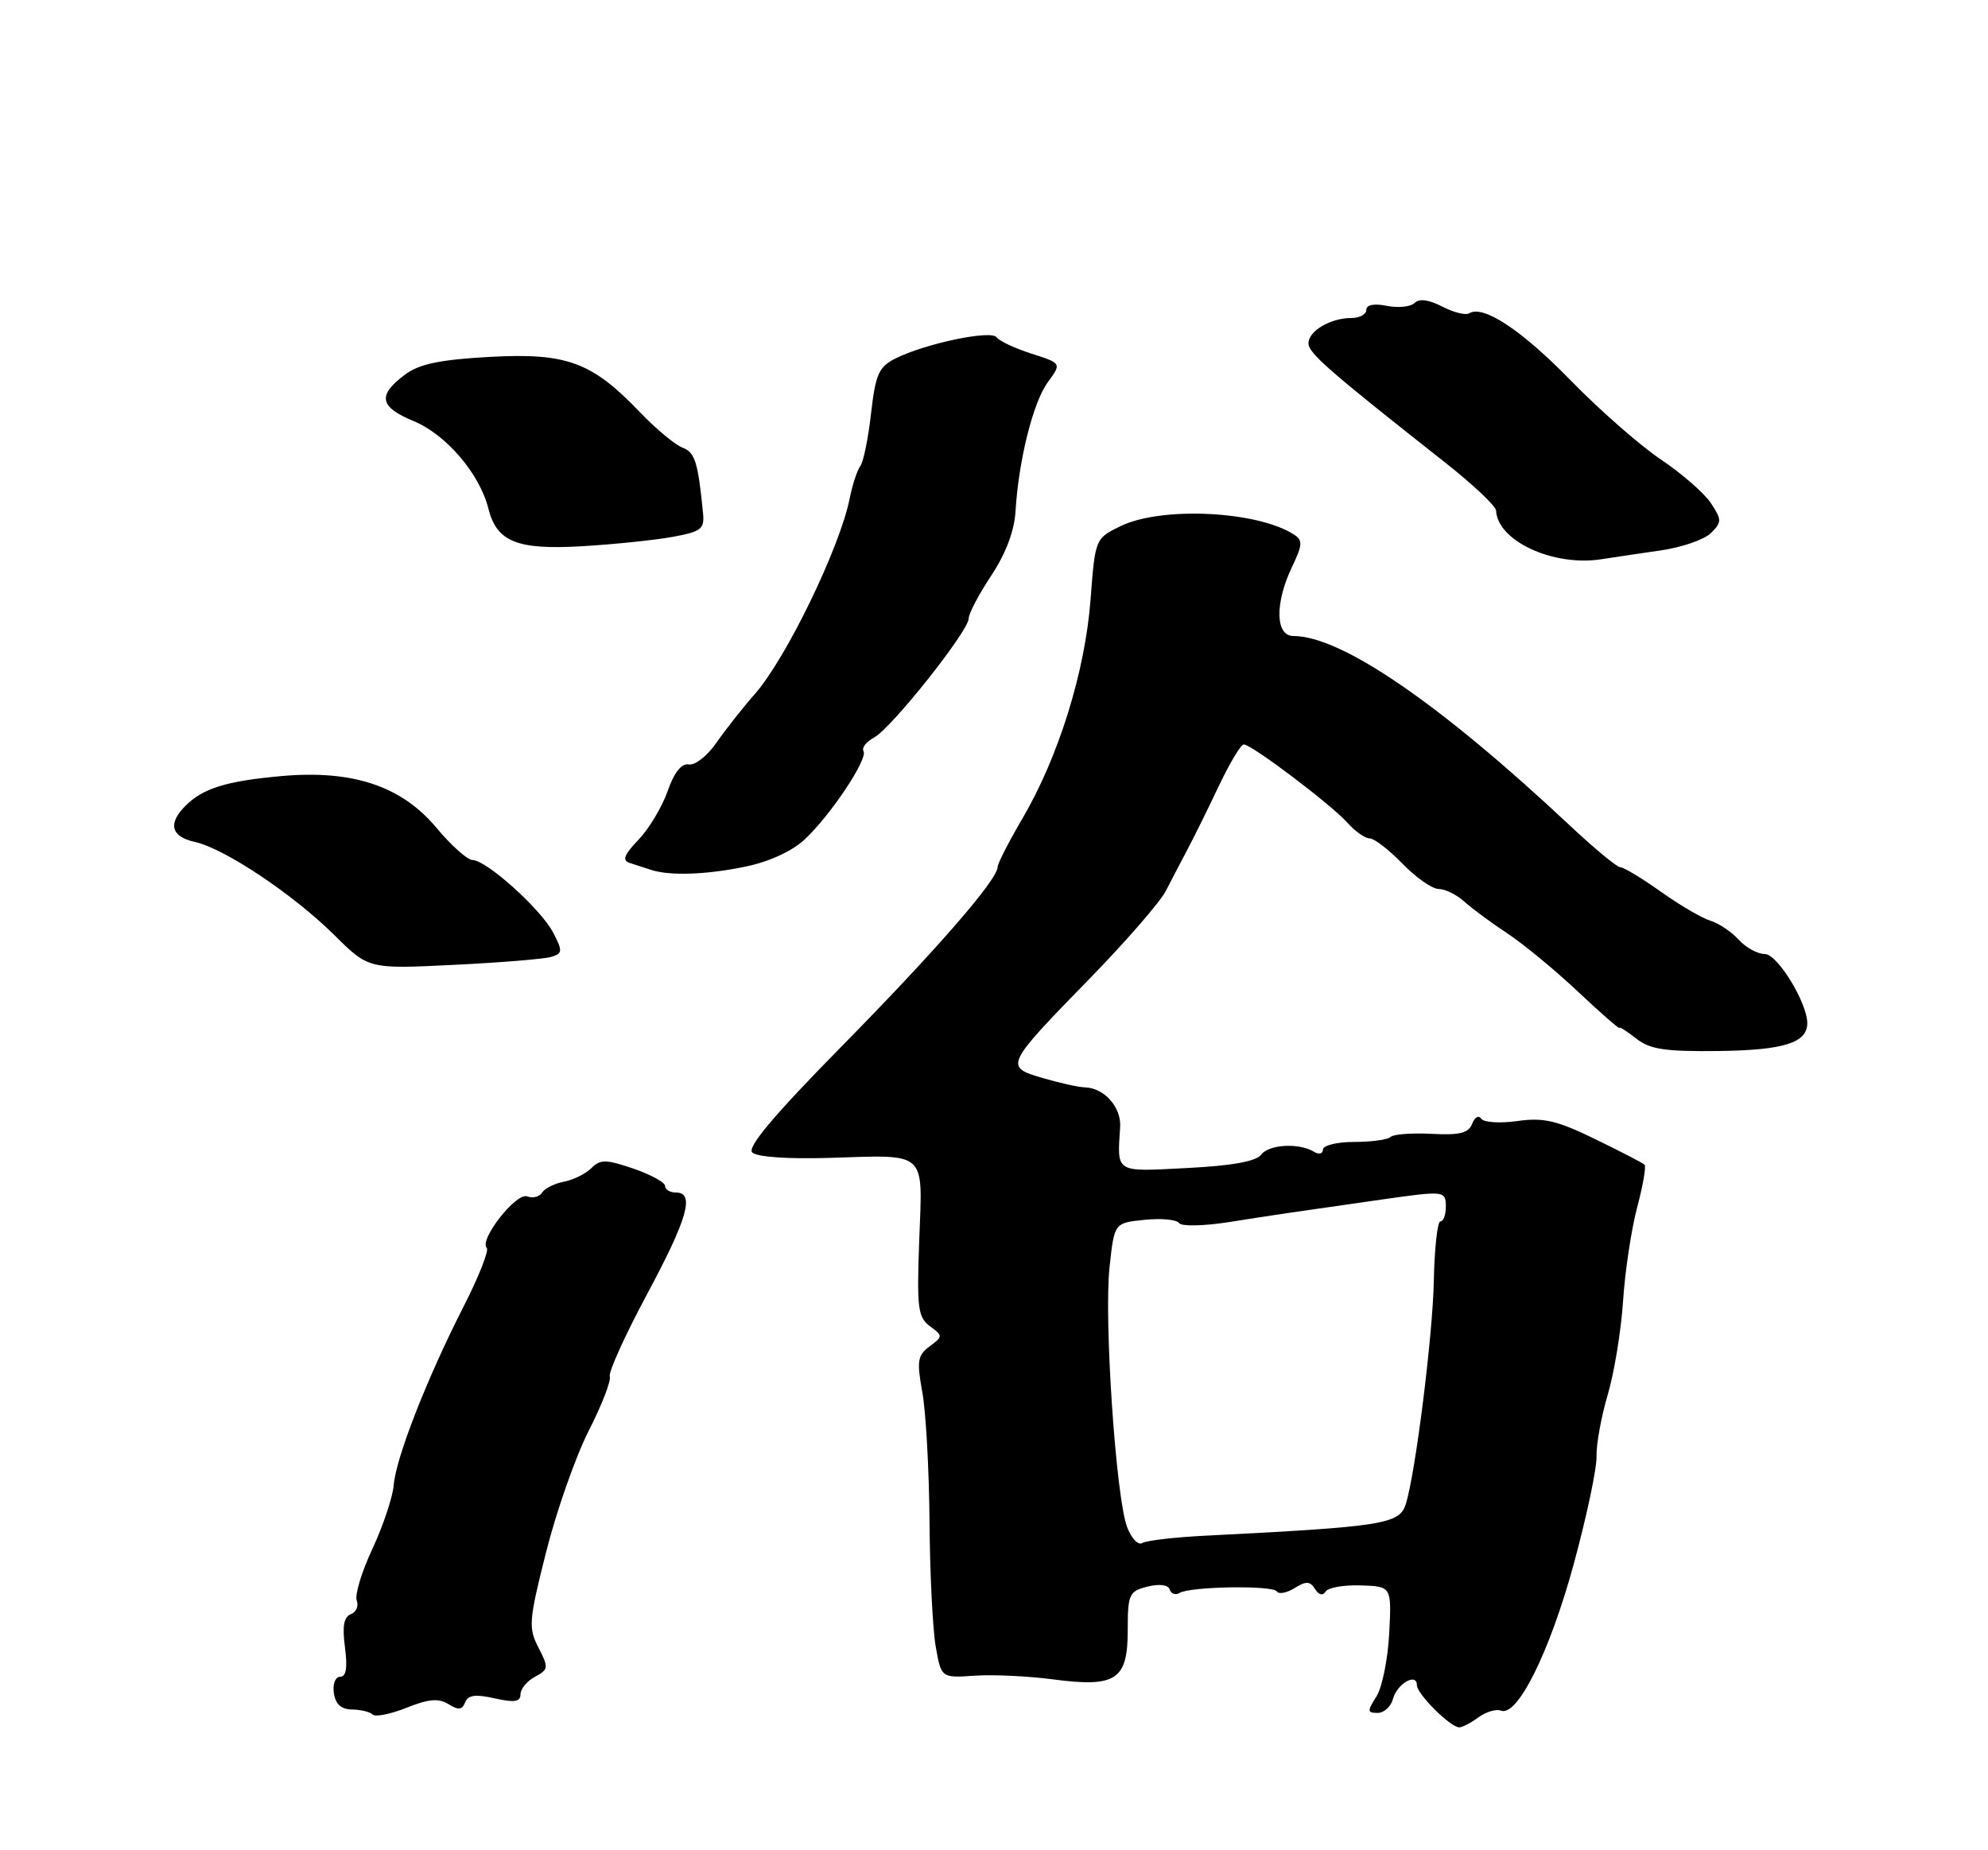 <?xml version="1.0" encoding="UTF-8" standalone="no"?>
<!DOCTYPE svg PUBLIC "-//W3C//DTD SVG 1.1//EN" "http://www.w3.org/Graphics/SVG/1.1/DTD/svg11.dtd" >
<svg xmlns="http://www.w3.org/2000/svg" xmlns:xlink="http://www.w3.org/1999/xlink" version="1.1" viewBox="0 0 275 256">
 <g >
 <path fill="currentColor"
d=" M 204.52 237.61 C 205.56 236.85 206.97 236.43 207.64 236.69 C 209.91 237.56 214.36 228.60 217.67 216.50 C 219.47 209.90 220.90 203.15 220.85 201.50 C 220.80 199.85 221.50 196.03 222.39 193.00 C 223.29 189.97 224.25 184.12 224.52 180.00 C 224.79 175.88 225.67 170.05 226.47 167.05 C 227.27 164.05 227.73 161.40 227.49 161.15 C 227.25 160.91 224.17 159.32 220.66 157.61 C 215.37 155.03 213.52 154.60 209.89 155.11 C 207.47 155.45 205.23 155.30 204.89 154.78 C 204.55 154.26 203.99 154.58 203.64 155.49 C 203.15 156.78 201.90 157.09 198.03 156.88 C 195.29 156.74 192.74 156.93 192.36 157.31 C 191.98 157.69 189.72 158.00 187.33 158.00 C 184.95 158.00 183.00 158.48 183.00 159.06 C 183.00 159.64 182.46 159.78 181.80 159.38 C 179.74 158.10 175.55 158.32 174.46 159.76 C 173.76 160.69 170.41 161.30 164.21 161.61 C 154.15 162.13 154.54 162.37 154.95 155.92 C 155.12 153.20 152.75 150.53 150.09 150.45 C 149.21 150.43 146.58 149.85 144.24 149.16 C 138.91 147.60 138.98 147.46 150.84 135.29 C 155.78 130.22 160.46 124.82 161.26 123.29 C 162.05 121.75 163.41 119.15 164.28 117.50 C 165.16 115.85 167.10 111.91 168.60 108.75 C 170.10 105.59 171.65 103.00 172.05 103.00 C 173.14 103.00 184.21 111.37 186.40 113.85 C 187.45 115.03 188.83 116.00 189.46 116.00 C 190.09 116.00 192.13 117.57 194.00 119.50 C 195.87 121.42 198.12 123.00 199.01 123.00 C 199.90 123.00 201.50 123.79 202.56 124.75 C 203.63 125.71 206.30 127.69 208.50 129.14 C 210.70 130.59 215.09 134.20 218.25 137.18 C 221.41 140.15 224.00 142.41 224.00 142.22 C 224.00 142.02 225.05 142.68 226.34 143.70 C 228.25 145.20 230.34 145.51 237.81 145.42 C 246.77 145.30 250.00 144.28 250.00 141.57 C 250.00 138.74 245.87 132.00 244.13 132.00 C 243.13 132.00 241.51 131.11 240.52 130.03 C 239.54 128.94 237.78 127.76 236.62 127.40 C 235.45 127.05 232.36 125.24 229.75 123.38 C 227.13 121.52 224.62 120.00 224.15 120.00 C 223.69 120.00 220.56 117.41 217.19 114.25 C 199.21 97.37 185.55 88.00 178.92 88.00 C 176.42 88.00 176.33 83.48 178.71 78.47 C 180.20 75.35 180.24 74.76 178.96 73.94 C 173.87 70.68 160.63 70.05 155.00 72.80 C 151.50 74.51 151.50 74.52 150.85 83.03 C 150.09 92.96 146.43 104.72 141.45 113.22 C 139.55 116.46 138.00 119.49 138.00 119.96 C 138.00 121.71 129.46 131.53 116.42 144.78 C 107.07 154.29 103.33 158.73 104.06 159.46 C 104.69 160.08 108.95 160.38 114.64 160.21 C 128.40 159.79 127.62 159.08 127.16 171.55 C 126.81 180.96 126.97 182.26 128.63 183.49 C 130.45 184.84 130.45 184.91 128.59 186.29 C 126.93 187.52 126.80 188.32 127.58 192.60 C 128.08 195.30 128.52 203.35 128.58 210.50 C 128.63 217.65 129.02 225.45 129.44 227.83 C 130.20 232.17 130.20 232.17 134.85 231.85 C 137.41 231.68 142.27 231.91 145.65 232.36 C 154.38 233.51 156.00 232.45 156.00 225.57 C 156.00 220.58 156.18 220.17 158.72 219.53 C 160.38 219.12 161.59 219.27 161.81 219.93 C 162.01 220.53 162.61 220.74 163.15 220.41 C 164.62 219.50 176.08 219.32 176.62 220.19 C 176.88 220.61 177.99 220.41 179.08 219.73 C 180.67 218.74 181.23 218.76 181.91 219.86 C 182.42 220.69 182.99 220.83 183.37 220.21 C 183.71 219.66 185.90 219.28 188.24 219.36 C 192.50 219.50 192.50 219.50 192.17 226.00 C 191.98 229.57 191.19 233.51 190.39 234.75 C 189.11 236.75 189.13 237.00 190.57 237.00 C 191.46 237.00 192.41 236.13 192.69 235.07 C 193.24 232.96 196.00 231.38 196.00 233.17 C 196.00 234.38 200.64 239.00 201.86 239.00 C 202.28 239.00 203.47 238.38 204.52 237.61 Z  M 62.04 235.79 C 63.41 236.65 63.94 236.59 64.34 235.54 C 64.74 234.53 65.77 234.38 68.43 234.99 C 71.17 235.60 72.00 235.47 72.00 234.43 C 72.00 233.68 72.90 232.59 74.01 232.00 C 75.88 230.99 75.91 230.73 74.49 227.97 C 73.07 225.24 73.15 224.25 75.54 214.76 C 76.96 209.12 79.61 201.57 81.42 198.00 C 83.24 194.43 84.56 191.03 84.35 190.45 C 84.14 189.88 86.45 184.78 89.48 179.12 C 95.13 168.59 96.15 165.00 93.50 165.00 C 92.67 165.00 92.00 164.59 92.00 164.09 C 92.00 163.60 90.03 162.52 87.61 161.69 C 83.83 160.40 83.04 160.39 81.81 161.62 C 81.03 162.40 79.32 163.25 78.02 163.50 C 76.71 163.75 75.35 164.43 74.99 165.01 C 74.63 165.59 73.70 165.83 72.92 165.53 C 71.40 164.96 66.23 171.56 67.33 172.67 C 67.67 173.01 66.21 176.71 64.07 180.89 C 59.04 190.77 54.76 201.72 54.46 205.50 C 54.32 207.15 53.00 211.11 51.52 214.29 C 50.03 217.47 49.05 220.70 49.35 221.46 C 49.64 222.21 49.27 223.07 48.52 223.35 C 47.56 223.72 47.33 225.05 47.72 227.94 C 48.09 230.73 47.89 232.00 47.06 232.00 C 46.39 232.00 46.00 232.99 46.18 234.25 C 46.40 235.79 47.19 236.51 48.70 236.53 C 49.90 236.55 51.19 236.86 51.56 237.23 C 51.93 237.59 54.03 237.17 56.24 236.29 C 59.30 235.06 60.68 234.95 62.04 235.79 Z  M 76.24 132.40 C 77.83 131.92 77.85 131.61 76.52 129.04 C 74.85 125.81 67.28 119.00 65.37 119.00 C 64.67 119.00 62.41 116.98 60.35 114.51 C 55.51 108.73 48.73 106.48 38.81 107.39 C 31.27 108.08 28.06 109.08 25.66 111.49 C 23.18 113.96 23.65 115.76 26.95 116.49 C 31.05 117.39 40.57 123.75 46.25 129.38 C 50.99 134.08 50.99 134.08 62.75 133.50 C 69.21 133.19 75.28 132.69 76.24 132.40 Z  M 103.20 119.89 C 106.42 119.22 109.61 117.75 111.32 116.14 C 114.93 112.76 120.10 104.98 119.45 103.92 C 119.17 103.47 119.83 102.62 120.92 102.04 C 123.31 100.76 134.00 87.30 134.00 85.57 C 134.00 84.89 135.40 82.23 137.12 79.64 C 139.14 76.58 140.32 73.45 140.48 70.72 C 140.90 63.70 142.91 55.65 144.94 52.89 C 146.86 50.27 146.86 50.27 142.68 48.93 C 140.38 48.19 138.21 47.17 137.86 46.67 C 137.13 45.61 127.93 47.55 123.85 49.61 C 121.56 50.77 121.11 51.79 120.49 57.22 C 120.10 60.68 119.43 63.95 119.00 64.50 C 118.58 65.05 117.91 67.08 117.53 69.00 C 116.16 75.81 108.75 91.09 104.44 96.00 C 102.75 97.92 100.35 100.97 99.10 102.77 C 97.85 104.58 96.13 105.93 95.28 105.77 C 94.27 105.59 93.26 106.87 92.35 109.47 C 91.58 111.65 89.77 114.68 88.32 116.19 C 86.34 118.25 86.03 119.05 87.09 119.39 C 87.87 119.64 89.17 120.07 90.00 120.34 C 92.61 121.21 97.72 121.04 103.20 119.89 Z  M 229.77 76.15 C 232.67 75.73 235.77 74.65 236.67 73.76 C 238.19 72.24 238.19 71.93 236.68 69.63 C 235.78 68.26 232.67 65.54 229.77 63.59 C 226.87 61.65 221.27 56.73 217.31 52.67 C 210.49 45.67 205.18 42.15 203.24 43.35 C 202.75 43.65 201.07 43.23 199.51 42.42 C 197.66 41.46 196.32 41.28 195.68 41.92 C 195.15 42.45 193.42 42.63 191.85 42.32 C 190.07 41.96 189.00 42.17 189.00 42.88 C 189.00 43.49 188.07 44.00 186.93 44.00 C 184.05 44.00 181.00 45.80 181.00 47.50 C 181.00 48.86 183.79 51.29 199.91 64.00 C 203.75 67.03 206.92 70.01 206.95 70.64 C 207.15 74.85 214.85 78.41 221.50 77.38 C 223.15 77.12 226.87 76.57 229.77 76.15 Z  M 93.00 74.29 C 97.01 73.56 97.47 73.20 97.25 70.99 C 96.55 63.88 96.14 62.59 94.38 61.92 C 93.35 61.52 90.70 59.31 88.50 57.01 C 81.87 50.08 78.39 48.80 67.75 49.38 C 60.89 49.76 58.00 50.36 56.07 51.80 C 52.17 54.70 52.46 56.29 57.23 58.27 C 61.72 60.13 66.34 65.54 67.55 70.34 C 68.71 74.97 71.50 76.10 80.50 75.58 C 84.90 75.32 90.53 74.74 93.00 74.29 Z  M 155.92 211.31 C 154.37 207.29 152.70 182.63 153.48 175.35 C 154.14 169.20 154.14 169.20 158.32 168.78 C 160.62 168.54 162.76 168.74 163.09 169.22 C 163.42 169.71 166.49 169.64 170.09 169.08 C 176.38 168.08 177.89 167.86 191.00 165.99 C 199.89 164.72 200.00 164.74 200.00 167.00 C 200.00 168.10 199.66 169.00 199.25 169.00 C 198.84 169.00 198.43 172.71 198.34 177.25 C 198.19 184.83 195.79 203.93 194.46 208.12 C 193.59 210.88 191.33 211.24 166.76 212.48 C 162.50 212.69 158.56 213.15 158.01 213.50 C 157.45 213.84 156.51 212.86 155.92 211.31 Z "/>
</g>
</svg>